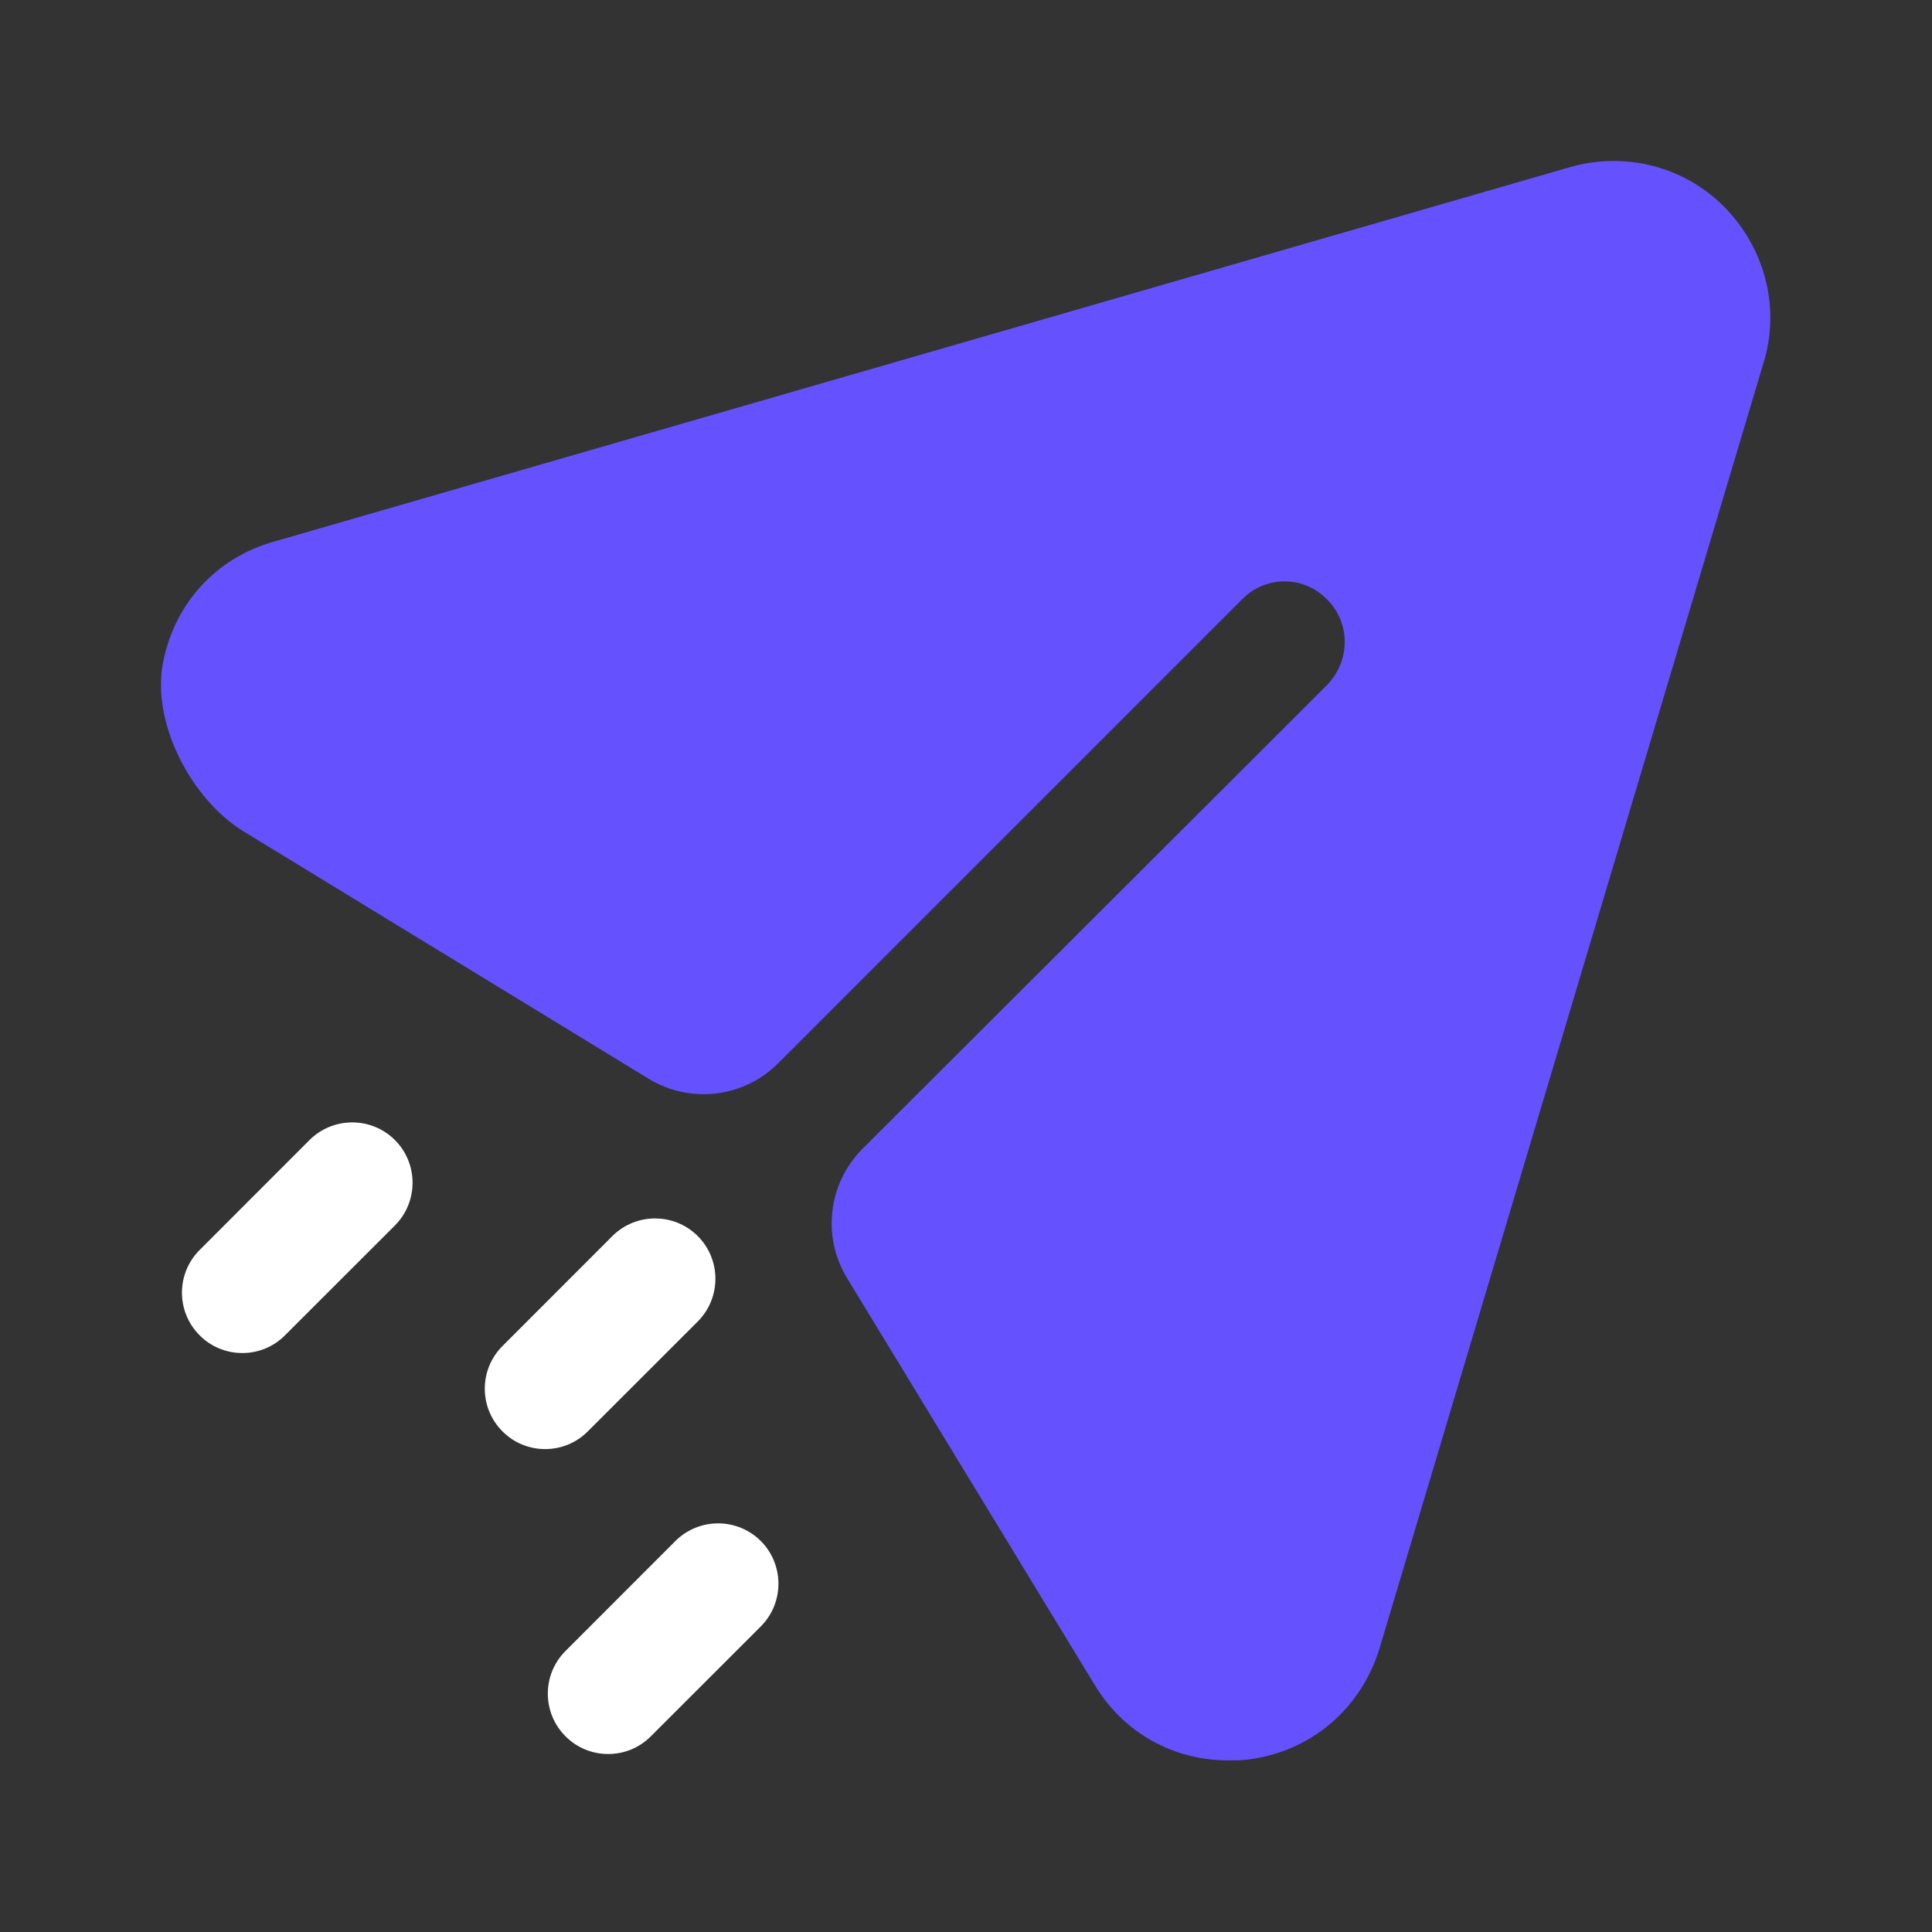 <svg width="24" height="24" viewBox="0 0 24 24" fill="none" xmlns="http://www.w3.org/2000/svg">
<rect x="0" y="0" width="24" height="24" fill="#333333" stroke="none"/>
<path d="M21.427 2.578C20.927 2.067 20.187 1.878 19.497 2.078L3.407 6.727C2.679 6.929 2.163 7.506 2.024 8.238C1.882 8.984 2.378 9.932 3.026 10.328L8.057 13.4C8.573 13.716 9.239 13.637 9.666 13.209L15.427 7.448C15.717 7.147 16.197 7.147 16.487 7.448C16.777 7.737 16.777 8.208 16.487 8.508L10.716 14.269C10.288 14.697 10.208 15.361 10.523 15.878L13.597 20.928C13.957 21.527 14.577 21.868 15.257 21.868C15.337 21.868 15.427 21.868 15.507 21.857C16.287 21.758 16.907 21.227 17.137 20.477L21.907 4.508C22.117 3.828 21.927 3.088 21.427 2.578Z" fill="#6552FE"/>
<path fill-rule="evenodd" clip-rule="evenodd" d="M3.01 16.808C2.818 16.808 2.626 16.735 2.48 16.588C2.187 16.295 2.187 15.821 2.48 15.528L3.845 14.162C4.138 13.87 4.613 13.87 4.906 14.162C5.198 14.455 5.198 14.93 4.906 15.223L3.54 16.588C3.394 16.735 3.202 16.808 3.01 16.808ZM6.772 18.001C6.58 18.001 6.388 17.928 6.242 17.781C5.949 17.488 5.949 17.014 6.242 16.721L7.607 15.355C7.9 15.063 8.375 15.063 8.668 15.355C8.96 15.648 8.96 16.123 8.668 16.416L7.302 17.781C7.156 17.928 6.964 18.001 6.772 18.001ZM7.025 21.569C7.171 21.716 7.363 21.789 7.555 21.789C7.747 21.789 7.939 21.716 8.085 21.569L9.451 20.204C9.743 19.911 9.743 19.436 9.451 19.143C9.158 18.851 8.683 18.851 8.39 19.143L7.025 20.509C6.732 20.802 6.732 21.276 7.025 21.569Z" fill="white"/>
</svg>
